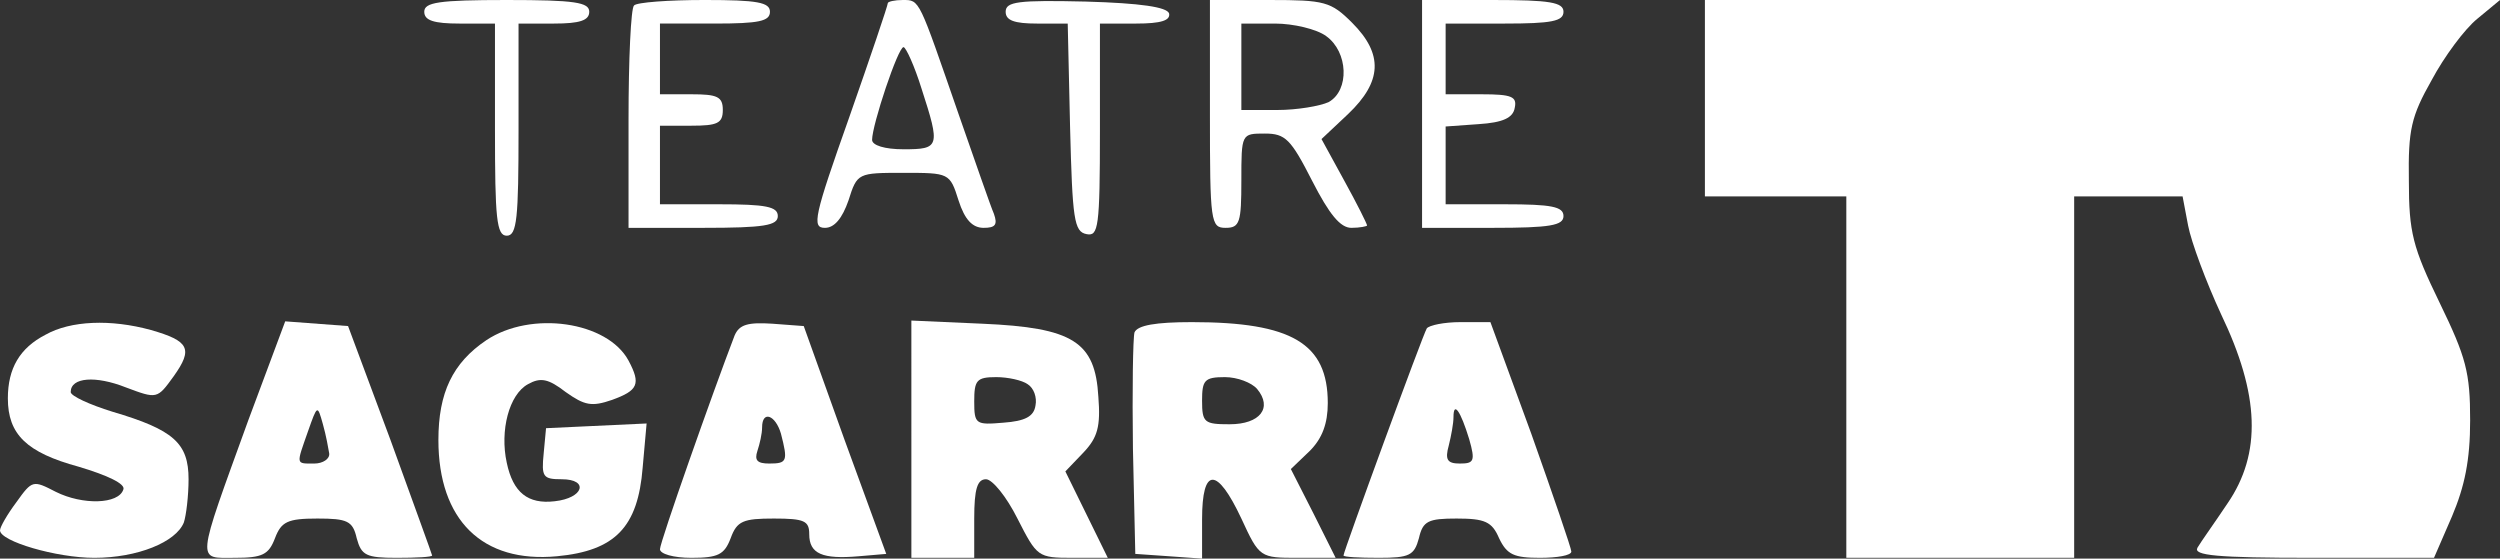 <?xml version="1.0" encoding="UTF-8" standalone="no"?>
<svg
   version="1.0"
   width="318.2pt"
   height="71.1pt"
   viewBox="0 0 318.2 71.1"
   preserveAspectRatio="xMidYMid meet"
   id="svg76"
   sodipodi:docname="logo-teatre-josep-maria-de-segarra.svg"
   inkscape:version="1.1.1 (3bf5ae0d25, 2021-09-20)"
   xmlns:inkscape="http://www.inkscape.org/namespaces/inkscape"
   xmlns:sodipodi="http://sodipodi.sourceforge.net/DTD/sodipodi-0.dtd"
   xmlns="http://www.w3.org/2000/svg"
   xmlns:svg="http://www.w3.org/2000/svg">
  <rect x="0" y="0" width="318.2" height="71.1" fill="#333333" stroke="none"/>
  <defs
     id="defs80" />
  <sodipodi:namedview
     id="namedview78"
     pagecolor="#ffffff"
     bordercolor="#666666"
     borderopacity="1.0"
     inkscape:pageshadow="2"
     inkscape:pageopacity="0.0"
     inkscape:pagecheckerboard="0"
     inkscape:document-units="pt"
     showgrid="false"
     fit-margin-top="0"
     fit-margin-left="0"
     fit-margin-right="0"
     fit-margin-bottom="0"
     inkscape:zoom="1"
     inkscape:cx="397.5"
     inkscape:cy="45.5"
     inkscape:window-width="2048"
     inkscape:window-height="1075"
     inkscape:window-x="0"
     inkscape:window-y="40"
     inkscape:window-maximized="1"
     inkscape:current-layer="svg76" />
  <g
     id="g260">
    <path
       d="m 54,1.5 c 0,1.1 1.2,1.5 4.5,1.5 H 63 v 13.5 c 0,11.3 0.2,13.5 1.5,13.5 1.3,0 1.5,-2.2 1.5,-13.5 v -13.5 h 4.5 c 3.3,0 4.5,-0.4 4.5,-1.5 0,-1.2 -1.8,-1.5 -10.5,-1.5 -8.7,0 -10.5,0.3 -10.5,1.5 z"
       id="path4"
       style="fill:#ffffff;stroke:none;stroke-width:0.1" />
    <path
       d="m 80.7,0.7 c -0.4,0.3 -0.7,6.9 -0.7,14.5 v 13.8 h 9.5 c 7.8,0 9.5,-0.3 9.5,-1.5 0,-1.2 -1.5,-1.5 -7.5,-1.5 H 84 v -5 -5 h 4 c 3.3,0 4,-0.3 4,-2 0,-1.7 -0.7,-2 -4,-2 h -4 v -4.5 -4.5 h 7 c 5.6,0 7,-0.3 7,-1.5 0,-1.2 -1.6,-1.5 -8.3,-1.5 -4.6,0 -8.7,0.3 -9,0.7 z"
       id="path6"
       style="fill:#ffffff;stroke:none;stroke-width:0.1" />
    <path
       d="m 113,0.4 c 0,0.3 -2.2,6.8 -4.9,14.5 -4.5,12.7 -4.8,14.1 -3.1,14.1 1.2,0 2.2,-1.2 3,-3.5 1.1,-3.5 1.2,-3.5 7,-3.5 5.8,0 5.9,0 7,3.5 0.8,2.5 1.8,3.5 3.2,3.5 1.5,0 1.8,-0.4 1.3,-1.8 -0.4,-0.9 -2.4,-6.7 -4.5,-12.7 -5.1,-14.7 -4.9,-14.5 -7.1,-14.5 -1,0 -1.9,0.2 -1.9,0.4 z m 4.3,10.9 c 2.4,7.4 2.3,7.7 -2.3,7.7 -2.4,0 -4,-0.5 -4,-1.2 0,-1.9 3.3,-11.8 4,-11.8 0.3,0 1.4,2.4 2.3,5.3 z"
       id="path8"
       style="fill:#ffffff;stroke:none;stroke-width:0.1" />
    <path
       d="m 128,1.5 c 0,1.1 1.1,1.5 4,1.5 h 3.9 l 0.3,13.2 c 0.3,11.7 0.5,13.3 2.1,13.6 1.5,0.3 1.7,-0.8 1.7,-13.2 v -13.6 h 4.6 c 3.2,0 4.4,-0.4 4.2,-1.3 -0.3,-0.8 -3.6,-1.3 -10.6,-1.5 -8.6,-0.2 -10.2,0 -10.2,1.3 z"
       id="path10"
       style="fill:#ffffff;stroke:none;stroke-width:0.1" />
    <path
       d="m 154,14.5 c 0,13.8 0.1,14.5 2,14.5 1.8,0 2,-0.7 2,-6 0,-6 0,-6 3,-6 2.6,0 3.3,0.7 6,6 2.2,4.3 3.6,6 5,6 1.1,0 2,-0.2 2,-0.3 0,-0.2 -1.3,-2.8 -2.9,-5.7 l -2.9,-5.3 3.4,-3.2 c 4.3,-4.1 4.5,-7.6 0.5,-11.6 -2.7,-2.7 -3.5,-2.9 -10.5,-2.9 H 154 Z m 14.8,-9.9 c 2.8,2 3,6.9 0.3,8.4 -1.1,0.5 -4,1 -6.5,1 H 158 v -5.5 -5.5 h 4.3 c 2.3,0 5.3,0.7 6.5,1.6 z"
       id="path12"
       style="fill:#ffffff;stroke:none;stroke-width:0.1" />
    <path
       d="m 181,14.5 v 14.5 h 9 c 7.3,0 9,-0.3 9,-1.5 0,-1.2 -1.5,-1.5 -7.5,-1.5 H 184 v -4.9 -5 l 4.2,-0.3 c 3.1,-0.2 4.4,-0.8 4.6,-2.1 0.3,-1.4 -0.4,-1.7 -4.2,-1.7 H 184 v -4.5 -4.5 h 7.5 c 6,0 7.5,-0.3 7.5,-1.5 0,-1.2 -1.7,-1.5 -9,-1.5 h -9 z"
       id="path14"
       style="fill:#ffffff;stroke:none;stroke-width:0.1" />
    <path
       d="m 217,12.5 v 12.5 h 9 9 v 23 23 h 14.5 14.5 v -23 -23 h 6.9 6.9 l 0.7,3.7 c 0.4,2.1 2.3,7.2 4.2,11.3 4.9,10.2 5.2,17.7 0.8,24.1 -1.6,2.4 -3.4,4.9 -3.8,5.6 -0.6,1 2.4,1.3 14.6,1.3 h 15.5 l 2.3,-5.3 c 1.6,-3.8 2.3,-7.1 2.3,-12.2 0,-6.1 -0.5,-8 -3.9,-15 -3.4,-7 -3.9,-8.9 -3.9,-15.5 -0.1,-6.5 0.3,-8.2 2.9,-12.8 1.6,-3 4.2,-6.5 5.8,-7.8 l 2.9,-2.4 H 267.6 217 Z"
       id="path16"
       style="fill:#ffffff;stroke:none;stroke-width:0.1" />
    <path
       d="m 5.8,42.6 c -3.3,1.7 -4.8,4.3 -4.8,8.1 0,4.6 2.4,6.9 9,8.7 3.7,1.1 6,2.2 5.7,2.9 -0.6,1.9 -5.2,2 -8.6,0.3 -2.9,-1.5 -3,-1.5 -5,1.3 -1.2,1.6 -2.1,3.2 -2.1,3.6 0,1.4 7.2,3.5 12,3.5 5.5,0 10.4,-2 11.4,-4.5 0.3,-0.9 0.6,-3.4 0.6,-5.5 0,-4.6 -1.9,-6.3 -9.7,-8.6 -2.9,-0.9 -5.3,-2 -5.3,-2.5 0,-1.9 3.2,-2.1 7,-0.6 4,1.5 4,1.5 6.1,-1.4 2.5,-3.5 2,-4.5 -2.9,-5.9 -5.1,-1.4 -10.2,-1.2 -13.4,0.6 z"
       id="path32"
       style="fill:#ffffff;stroke:none;stroke-width:0.1" />
    <path
       d="m 31.6,53.5 c -6.7,18.5 -6.6,17.5 -1.7,17.5 3.5,0 4.3,-0.4 5.1,-2.5 0.8,-2.1 1.6,-2.5 5.4,-2.5 3.8,0 4.5,0.3 5,2.5 0.6,2.2 1.2,2.5 5.1,2.5 2.5,0 4.5,-0.1 4.5,-0.3 0,-0.1 -2.4,-6.7 -5.3,-14.7 l -5.4,-14.5 -4,-0.3 -4,-0.3 z m 10.3,4.2 c 0.1,0.7 -0.8,1.3 -1.9,1.3 -2.4,0 -2.3,0.2 -0.8,-4.1 1.2,-3.4 1.2,-3.4 1.9,-0.9 0.4,1.4 0.7,3.1 0.8,3.7 z"
       id="path34"
       style="fill:#ffffff;stroke:none;stroke-width:0.1" />
    <path
       d="m 61.9,43.3 c -4.3,2.9 -6.1,6.7 -6.1,12.7 0,10.2 5.6,15.7 15.1,14.8 7.4,-0.7 10.3,-3.7 10.9,-11.3 l 0.5,-5.6 -6.4,0.3 -6.4,0.3 -0.3,3.2 c -0.3,3 -0.1,3.3 2.3,3.3 3.5,0 2.8,2.4 -0.9,2.8 -3.4,0.4 -5.3,-1.1 -6.1,-4.9 -0.9,-4.1 0.3,-8.7 2.7,-10 1.6,-0.9 2.6,-0.7 4.8,1 2.4,1.7 3.3,1.9 5.9,1 3.3,-1.2 3.7,-2 2.1,-5 -2.7,-5 -12.4,-6.4 -18.1,-2.6 z"
       id="path36"
       style="fill:#ffffff;stroke:none;stroke-width:0.1" />
    <path
       d="m 93.5,42.7 c -2.8,7.3 -9.5,26.3 -9.5,27.2 0,0.6 1.7,1.1 4,1.1 3.4,0 4.2,-0.4 5,-2.5 0.8,-2.2 1.6,-2.5 5.5,-2.5 3.9,0 4.5,0.3 4.5,2 0,2.5 1.7,3.2 6.3,2.8 l 3.5,-0.3 -5.3,-14.5 -5.2,-14.5 -4,-0.3 c -3.1,-0.2 -4.2,0.1 -4.8,1.5 z m 5.9,12.5 c 0.9,3.5 0.8,3.8 -1.5,3.8 -1.5,0 -1.9,-0.4 -1.5,-1.6 0.3,-0.9 0.6,-2.2 0.6,-3 0,-2.2 1.7,-1.6 2.4,0.8 z"
       id="path38"
       style="fill:#ffffff;stroke:none;stroke-width:0.1" />
    <path
       d="m 116,55.9 v 15.1 h 4 4 v -5 c 0,-3.8 0.4,-5 1.5,-5 0.8,0 2.6,2.2 4,5 2.5,4.9 2.6,5 7,5 h 4.5 l -2.7,-5.5 -2.7,-5.5 2.3,-2.4 c 1.8,-1.9 2.2,-3.3 1.9,-7.1 -0.4,-7 -3.2,-8.8 -14.8,-9.3 l -9,-0.4 z m 14.8,-7 c 0.8,0.5 1.2,1.7 1,2.7 -0.2,1.4 -1.3,2 -4.1,2.2 -3.5,0.3 -3.7,0.2 -3.7,-2.7 0,-2.7 0.3,-3.1 2.8,-3.1 1.5,0 3.3,0.4 4,0.9 z"
       id="path40"
       style="fill:#ffffff;stroke:none;stroke-width:0.1" />
    <path
       d="m 144.4,42.3 c -0.2,0.7 -0.3,7.4 -0.2,14.8 l 0.3,13.4 4.3,0.3 4.2,0.3 v -5 c 0,-6.7 1.9,-6.7 5,-0.1 2.3,5 2.4,5 7.2,5 h 4.8 l -2.8,-5.6 -2.9,-5.7 2.4,-2.3 c 1.6,-1.6 2.3,-3.5 2.3,-6.1 0,-7.6 -4.6,-10.3 -17.3,-10.3 -4.6,0 -6.9,0.4 -7.3,1.3 z m 15.6,7.2 c 2,2.4 0.4,4.5 -3.5,4.5 -3.2,0 -3.5,-0.2 -3.5,-3 0,-2.6 0.3,-3 2.9,-3 1.6,0 3.4,0.7 4.1,1.5 z"
       id="path42"
       style="fill:#ffffff;stroke:none;stroke-width:0.1" />
    <path
       d="m 181.6,41.8 c -0.5,0.8 -10.6,28.4 -10.6,28.9 0,0.2 2,0.3 4.5,0.3 3.9,0 4.5,-0.3 5.1,-2.5 0.5,-2.2 1.2,-2.5 4.8,-2.5 3.6,0 4.5,0.4 5.4,2.5 1,2.1 1.9,2.5 5.2,2.5 2.2,0 4,-0.3 4,-0.8 0,-0.4 -2.3,-7.1 -5.1,-15 l -5.2,-14.2 h -3.8 c -2.1,0 -4,0.4 -4.3,0.8 z m 5.4,14.1 c 0.8,2.8 0.6,3.1 -1.2,3.1 -1.6,0 -1.9,-0.5 -1.4,-2.3 0.3,-1.2 0.6,-2.8 0.6,-3.6 0,-2.1 0.9,-0.8 2,2.8 z"
       id="path44"
       style="fill:#ffffff;stroke:none;stroke-width:0.1" />
  </g>
</svg>
